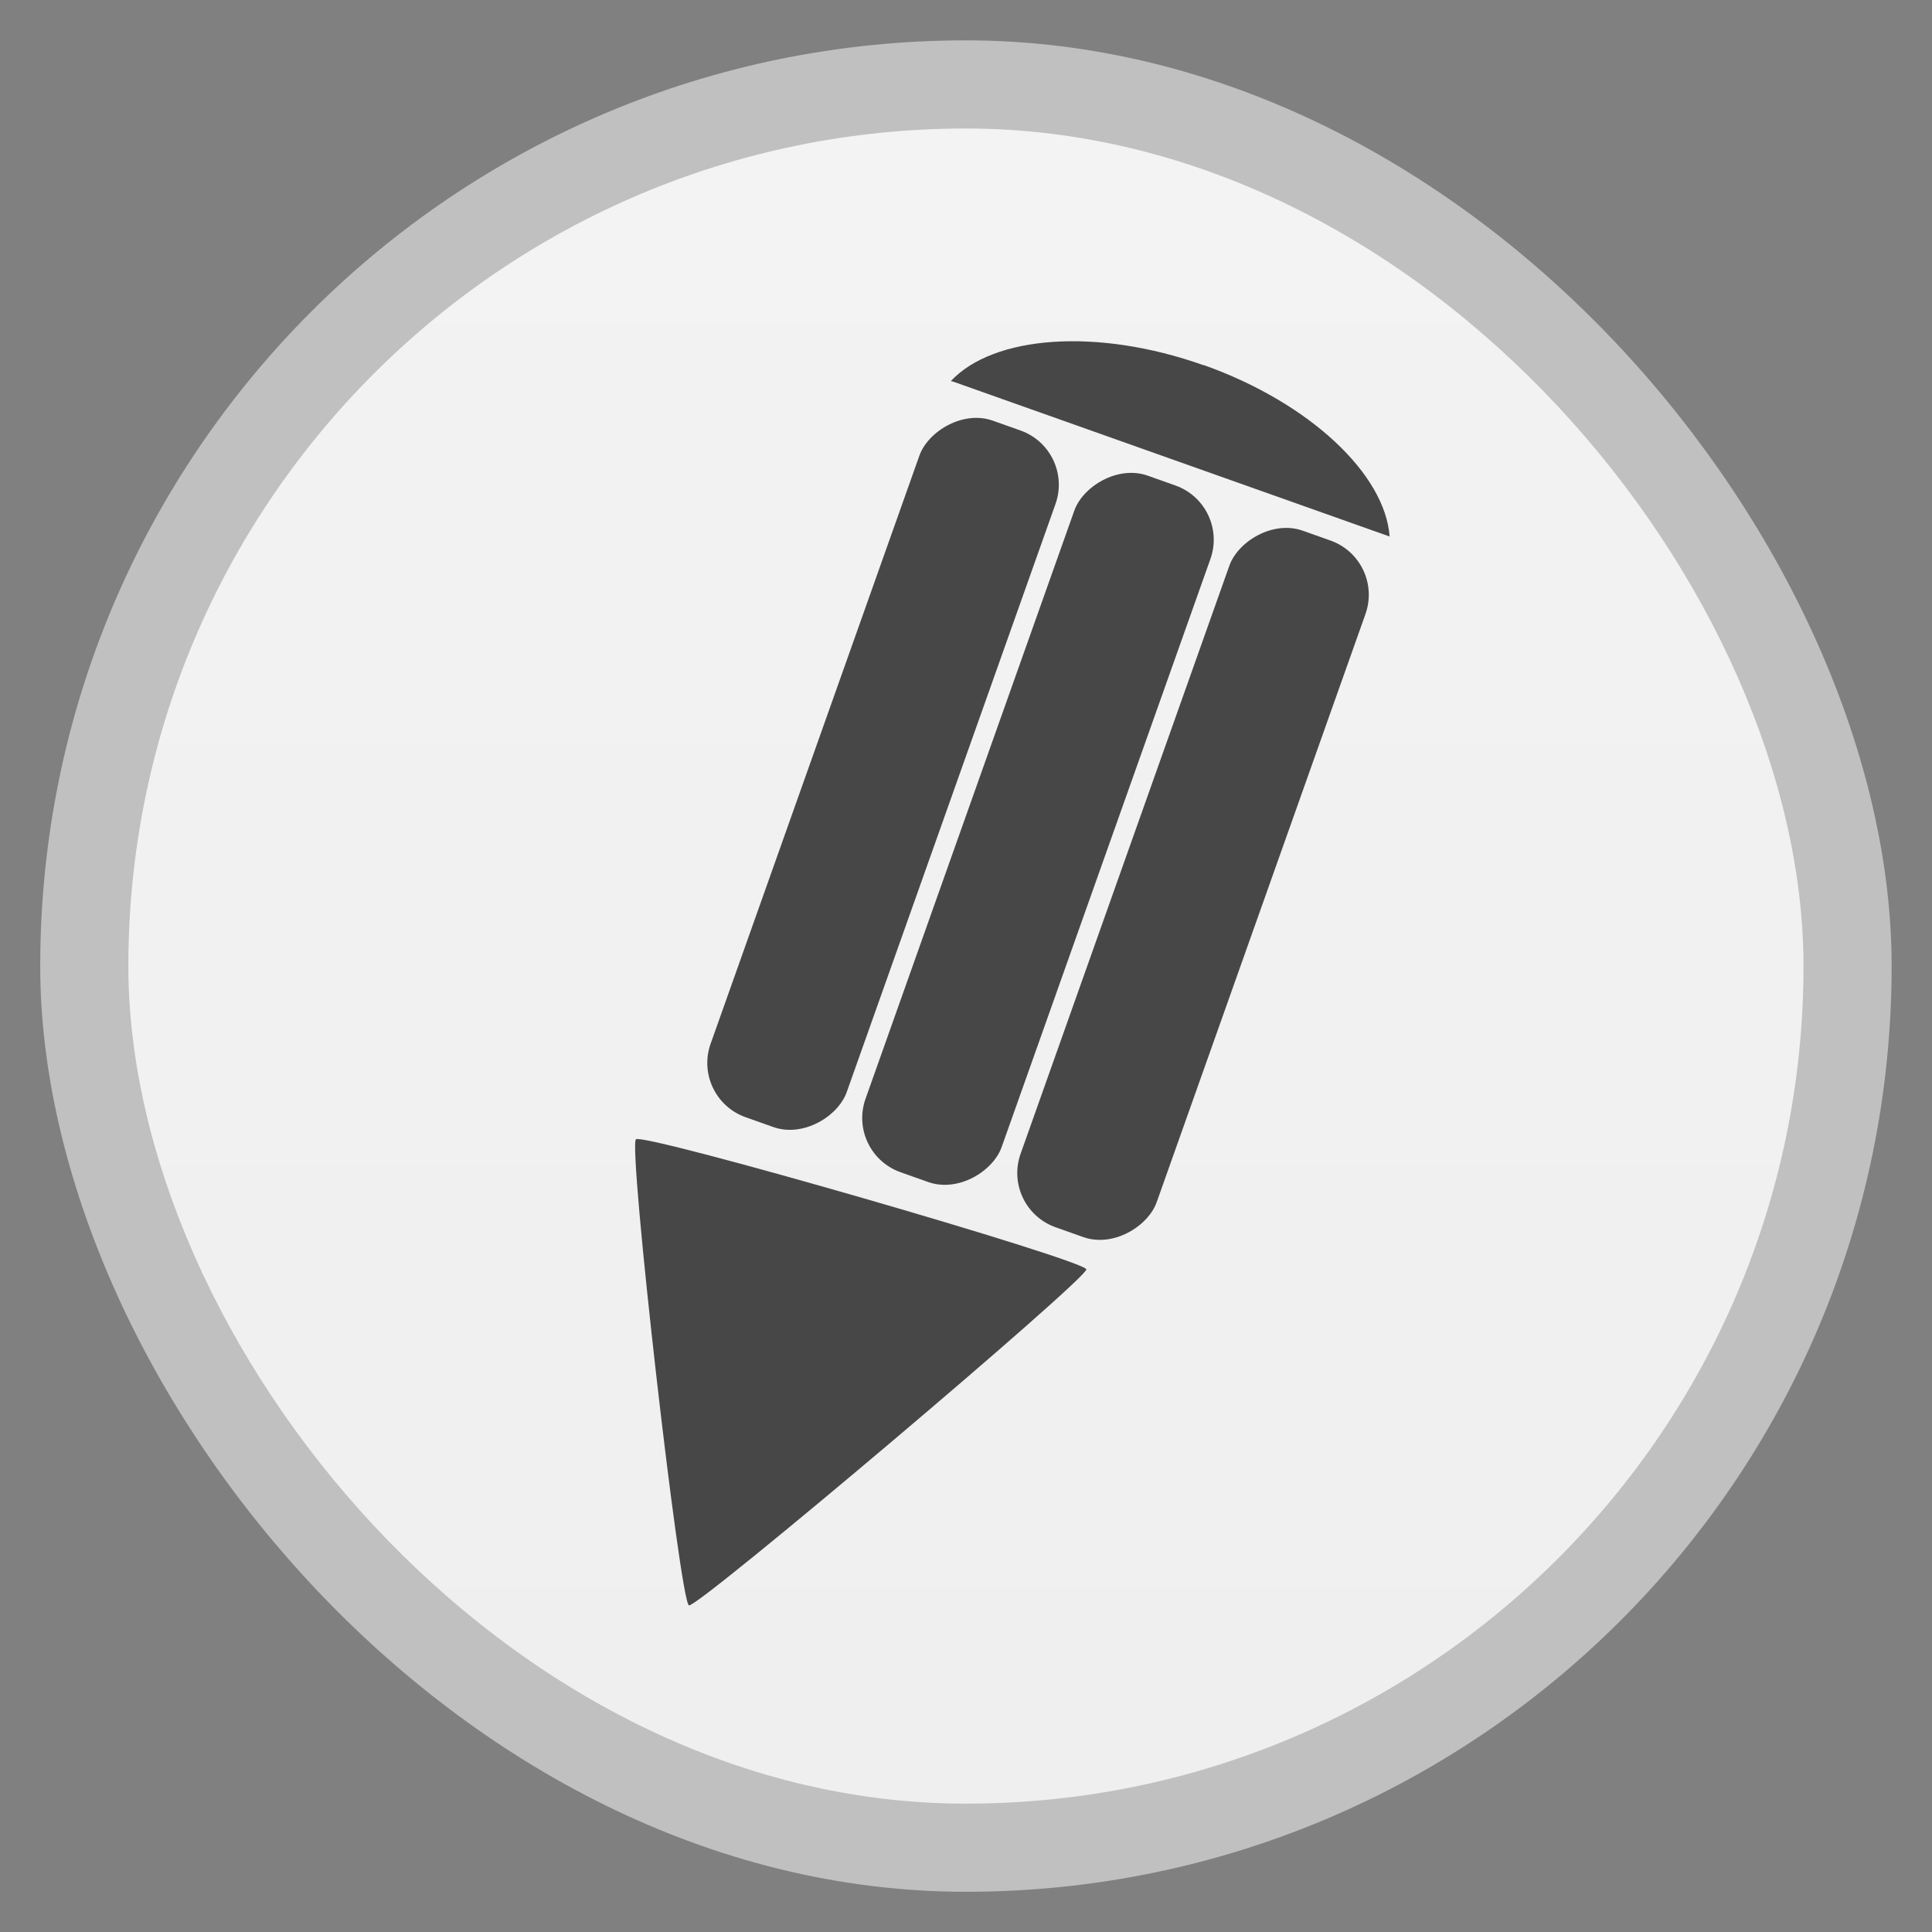 <svg width="48" xmlns="http://www.w3.org/2000/svg" viewBox="0 0 13.547 13.547" height="48" xmlns:xlink="http://www.w3.org/1999/xlink">
<rect x="0" y="0" width="13.547" height="13.547" fill="#808080" stroke="none"/>
<defs>
<linearGradient id="linearGradient4460">
<stop offset="0" style="stop-color:#efefef"/>
<stop offset="1" style="stop-color:#f3f3f3"/>
</linearGradient>
<linearGradient gradientTransform="matrix(1.095 0 0 1.095 -133.002 -9.569)" xlink:href="#linearGradient4460" id="linearGradient4500" y1="279.096" y2="268.33" gradientUnits="userSpaceOnUse" x2="0"/>
</defs>
<g style="fill-rule:evenodd">
<g transform="translate(0 -283.453)">
<rect width="12.982" x=".282" y="283.736" rx="6.491" height="12.982" style="opacity:.5;fill:#fff"/>
<rect width="11.746" x=".9" y="284.354" rx="5.873" height="11.746" style="fill:url(#linearGradient4500)"/>
</g>
<g style="fill:#474747" transform="matrix(.997 -.184 .184 .997 -63.089 -279.57)">
<path d="m 18.876,286.462 c 0.677,0.391 1.098,0.972 1.05,1.4 l -2.763,-1.595 c -0.008,-0.005 -0.017,-0.009 -0.026,-0.013 0.346,-0.256 1.06,-0.182 1.738,0.209 z"/>
<rect width=".999" x="-161.216" y="239.499" rx=".398" height="5.112" transform="matrix(-.866 -.5 -.5 .866 0 0)"/>
<rect width=".999" x="-160.078" y="239.499" rx=".398" height="5.112" transform="matrix(-.866 -.5 -.5 .866 0 0)"/>
<rect width=".999" x="-158.941" y="239.499" rx=".398" height="5.112" transform="matrix(-.866 -.5 -.5 .866 0 0)"/>
<path d="m -119.508,657.372 c 4.834,-8.372 478.53,-8.372 483.364,-10e-6 4.834,8.372 -232.015,418.605 -241.682,418.605 -9.667,0 -246.516,-410.233 -241.682,-418.605 z" transform="matrix(-.006 -.003 -.004 .006 18.856 288.163)"/>
</g>
</g>
</svg>
